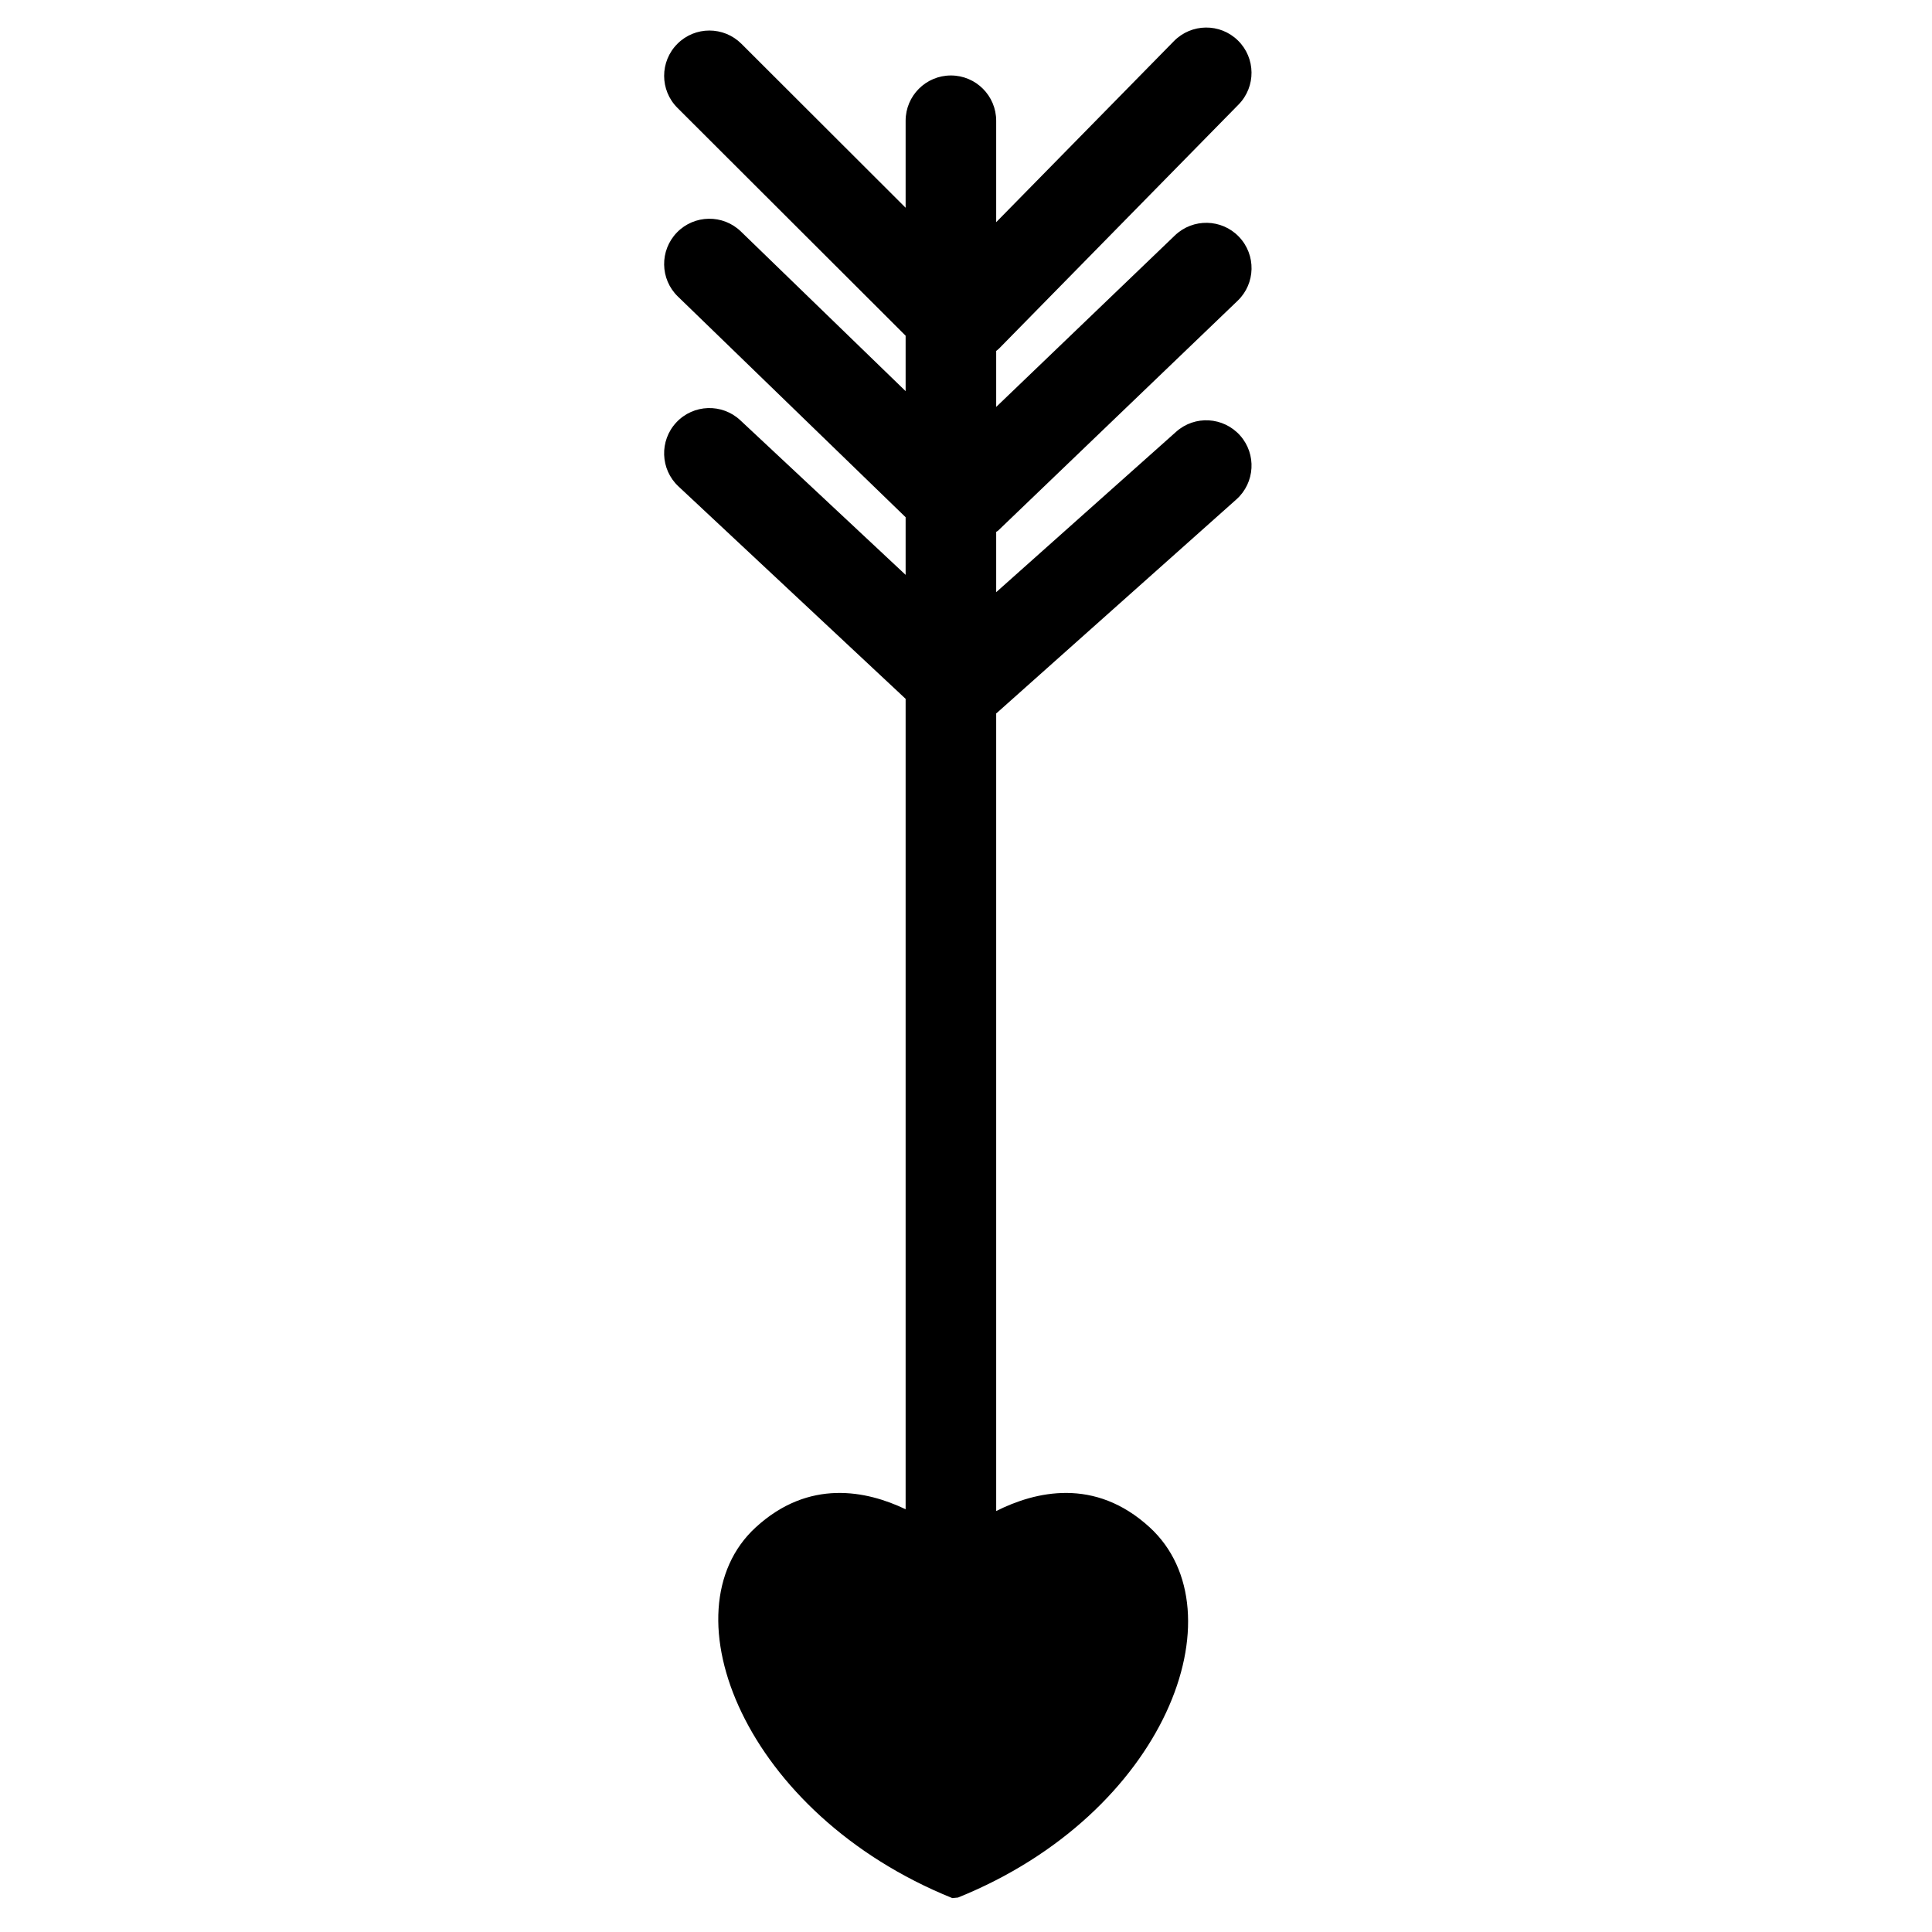 <?xml version="1.0" encoding="iso-8859-1"?>
<!-- Generator: Adobe Illustrator 17.1.0, SVG Export Plug-In . SVG Version: 6.00 Build 0)  -->
<!DOCTYPE svg PUBLIC "-//W3C//DTD SVG 1.1//EN" "http://www.w3.org/Graphics/SVG/1.1/DTD/svg11.dtd">
<svg version="1.1" id="Layer_1" xmlns="http://www.w3.org/2000/svg" xmlns:xlink="http://www.w3.org/1999/xlink" x="0px" y="0px"
	 viewBox="0 0 64 64" style="enable-background:new 0 0 64 64;" xml:space="preserve">
<g>
	<path d="M33.059,17.582l7.939-7.619c0.598-0.573,0.617-1.522,0.043-2.121c-0.572-0.597-1.523-0.617-2.121-0.043L33,13.48v-1.854
		c0.029-0.026,0.062-0.047,0.09-0.075l7.939-8.088c0.58-0.591,0.571-1.541-0.02-2.121c-0.592-0.582-1.541-0.57-2.121,0.02L33,7.36V4
		c0-0.828-0.672-1.5-1.5-1.5S30,3.172,30,4v2.882L24.56,1.45c-0.586-0.584-1.535-0.586-2.121,0.002
		c-0.585,0.586-0.585,1.536,0.002,2.121L30,11.121v1.836l-5.456-5.288C23.95,7.093,23,7.107,22.423,7.702
		c-0.576,0.595-0.562,1.545,0.033,2.121L30,17.134v1.909l-5.476-5.121c-0.604-0.565-1.553-0.535-2.12,0.071
		c-0.565,0.604-0.534,1.554,0.071,2.12L30,23.15v26.846c-1.293-0.618-3.201-1.018-4.964,0.598
		c-3.034,2.782-0.379,9.501,6.511,12.283l0.187-0.018c6.891-2.782,9.384-9.483,6.35-12.265c-1.819-1.667-3.791-1.189-5.084-0.539
		V23.631c0.005-0.005,0.012-0.006,0.018-0.011l7.939-7.077c0.618-0.552,0.673-1.5,0.122-2.118c-0.553-0.618-1.499-0.675-2.118-0.122
		L33,19.617V17.62C33.018,17.604,33.042,17.598,33.059,17.582z"/>
</g>
</svg>

